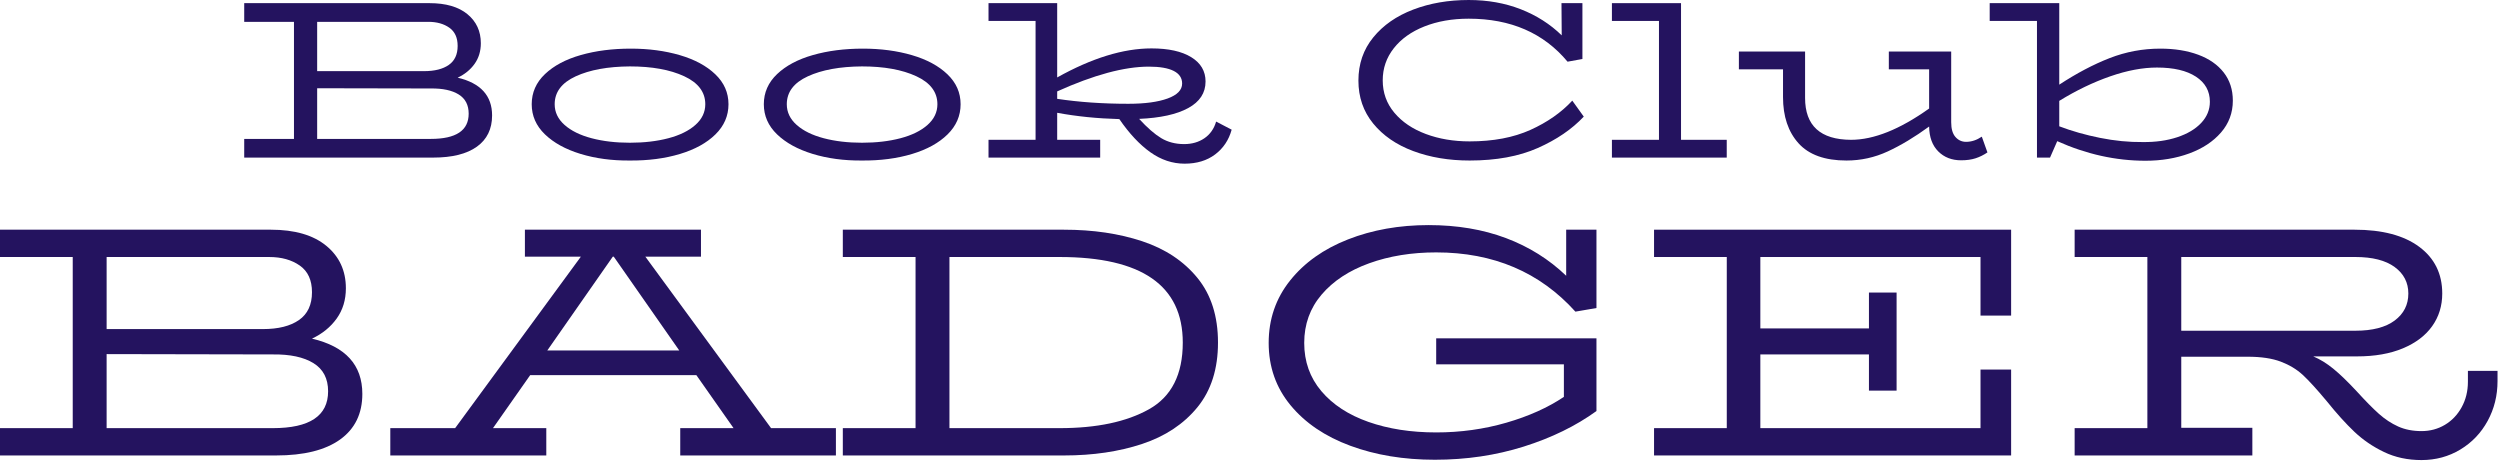 <?xml version="1.0" encoding="UTF-8" standalone="no"?><!DOCTYPE svg PUBLIC "-//W3C//DTD SVG 1.1//EN" "http://www.w3.org/Graphics/SVG/1.1/DTD/svg11.dtd"><svg width="100%" height="100%" viewBox="0 0 599 111" version="1.1" xmlns="http://www.w3.org/2000/svg" xmlns:xlink="http://www.w3.org/1999/xlink" xml:space="preserve" style="fill-rule:evenodd;clip-rule:evenodd;stroke-linejoin:round;stroke-miterlimit:1.414;"><path d="M117.905,27.673c0,3.236 -1.214,5.726 -3.641,7.471c-2.428,1.744 -5.925,2.616 -10.492,2.616l-45.258,0l0,-4.477l11.921,0l0,-28.051l-11.921,0l0,-4.477l44.395,0c3.92,0 6.949,0.881 9.089,2.643c2.14,1.762 3.21,4.082 3.21,6.959c0,1.906 -0.504,3.56 -1.511,4.963c-1.007,1.402 -2.355,2.499 -4.045,3.29c5.502,1.295 8.253,4.316 8.253,9.063Zm-41.913,-22.441l0,11.814l25.622,0c2.518,0 4.486,-0.495 5.907,-1.484c1.42,-0.989 2.131,-2.508 2.131,-4.558c0,-1.978 -0.666,-3.434 -1.996,-4.369c-1.331,-0.935 -3.003,-1.403 -5.017,-1.403l-26.647,0Zm36.303,22.009c0,-2.086 -0.8,-3.623 -2.401,-4.612c-1.6,-0.989 -3.821,-1.466 -6.662,-1.43l-27.24,-0.054l0,12.138l27.24,0c6.042,0 9.063,-2.014 9.063,-6.042Z" style="fill:#24135f;fill-rule:nonzero;"/><path d="M139.077,36.87c-3.578,-1.097 -6.419,-2.661 -8.523,-4.693c-2.103,-2.032 -3.155,-4.433 -3.155,-7.202c0,-2.805 1.061,-5.214 3.182,-7.228c2.122,-2.014 4.981,-3.533 8.577,-4.558c3.596,-1.025 7.588,-1.537 11.975,-1.537c4.28,0 8.2,0.521 11.76,1.564c3.56,1.043 6.392,2.571 8.496,4.585c2.104,2.014 3.155,4.405 3.155,7.174c0,2.769 -1.042,5.179 -3.128,7.229c-2.086,2.049 -4.927,3.614 -8.523,4.693c-3.596,1.079 -7.588,1.6 -11.975,1.564c-4.316,0.036 -8.263,-0.494 -11.841,-1.591Zm21.065,-3.749c2.733,-0.72 4.891,-1.78 6.473,-3.183c1.582,-1.402 2.373,-3.057 2.373,-4.963c0,-2.913 -1.69,-5.151 -5.07,-6.715c-3.381,-1.565 -7.714,-2.347 -13,-2.347c-5.287,0.036 -9.611,0.827 -12.974,2.374c-3.362,1.546 -5.043,3.775 -5.043,6.688c0,1.906 0.791,3.561 2.373,4.963c1.583,1.403 3.74,2.463 6.473,3.183c2.734,0.719 5.79,1.079 9.171,1.079c3.416,0 6.491,-0.36 9.224,-1.079Z" style="fill:#24135f;fill-rule:nonzero;"/><path d="M194.692,36.87c-3.578,-1.097 -6.419,-2.661 -8.523,-4.693c-2.104,-2.032 -3.156,-4.433 -3.156,-7.202c0,-2.805 1.061,-5.214 3.183,-7.228c2.122,-2.014 4.981,-3.533 8.577,-4.558c3.596,-1.025 7.588,-1.537 11.975,-1.537c4.28,0 8.199,0.521 11.76,1.564c3.56,1.043 6.392,2.571 8.496,4.585c2.103,2.014 3.155,4.405 3.155,7.174c0,2.769 -1.043,5.179 -3.128,7.229c-2.086,2.049 -4.927,3.614 -8.523,4.693c-3.597,1.079 -7.588,1.6 -11.976,1.564c-4.315,0.036 -8.262,-0.494 -11.84,-1.591Zm21.065,-3.749c2.733,-0.72 4.89,-1.78 6.473,-3.183c1.582,-1.402 2.373,-3.057 2.373,-4.963c0,-2.913 -1.69,-5.151 -5.07,-6.715c-3.381,-1.565 -7.714,-2.347 -13.001,-2.347c-5.286,0.036 -9.61,0.827 -12.973,2.374c-3.362,1.546 -5.043,3.775 -5.043,6.688c0,1.906 0.791,3.561 2.373,4.963c1.582,1.403 3.74,2.463 6.473,3.183c2.733,0.719 5.79,1.079 9.17,1.079c3.417,0 6.491,-0.36 9.225,-1.079Z" style="fill:#24135f;fill-rule:nonzero;"/><path d="M295.106,31.071c-0.683,2.481 -2.005,4.459 -3.965,5.934c-1.96,1.474 -4.396,2.211 -7.309,2.211c-2.913,0 -5.655,-0.917 -8.226,-2.751c-2.571,-1.834 -5.044,-4.477 -7.417,-7.929c-5.287,-0.144 -10.249,-0.648 -14.888,-1.511l0,6.473l10.303,0l0,4.262l-26.756,0l0,-4.262l11.274,0l0,-28.481l-11.274,0l0,-4.262l16.453,0l0,17.801c8.307,-4.639 15.841,-6.958 22.601,-6.958c4.064,0 7.238,0.701 9.521,2.103c2.284,1.403 3.426,3.345 3.426,5.826c0,2.733 -1.385,4.855 -4.154,6.365c-2.769,1.511 -6.689,2.374 -11.759,2.59c1.942,2.121 3.704,3.659 5.286,4.612c1.582,0.953 3.416,1.429 5.502,1.429c1.87,0 3.488,-0.467 4.855,-1.402c1.366,-0.935 2.301,-2.266 2.805,-3.992l3.722,1.942Zm-41.805,-7.39c5.25,0.791 10.932,1.186 17.045,1.186c3.956,0 7.094,-0.422 9.413,-1.267c2.32,-0.845 3.48,-2.041 3.48,-3.587c0,-1.331 -0.675,-2.338 -2.023,-3.021c-1.349,-0.683 -3.336,-1.025 -5.961,-1.025c-5.862,0 -13.18,1.978 -21.954,5.934l0,1.78Z" style="fill:#24135f;fill-rule:nonzero;"/><path d="M379.472,27.942c-2.841,3.021 -6.518,5.529 -11.031,7.525c-4.513,1.996 -9.953,2.994 -16.318,2.994c-4.962,0 -9.467,-0.755 -13.512,-2.266c-4.046,-1.51 -7.247,-3.713 -9.602,-6.608c-2.356,-2.894 -3.533,-6.32 -3.533,-10.276c0,-3.991 1.186,-7.444 3.56,-10.357c2.373,-2.912 5.565,-5.133 9.575,-6.661c4.009,-1.529 8.442,-2.293 13.296,-2.293c4.532,0 8.685,0.737 12.461,2.212c3.776,1.474 7.049,3.56 9.818,6.257l-0.054,-7.714l5.016,0l0,13.378l-3.56,0.647c-5.718,-6.868 -13.611,-10.303 -23.681,-10.303c-3.955,0 -7.498,0.621 -10.626,1.861c-3.129,1.241 -5.574,2.985 -7.336,5.233c-1.763,2.247 -2.644,4.81 -2.644,7.686c0,2.949 0.926,5.53 2.778,7.741c1.852,2.212 4.361,3.911 7.525,5.098c3.165,1.187 6.671,1.78 10.519,1.78c5.646,0 10.501,-0.917 14.565,-2.751c4.063,-1.834 7.408,-4.172 10.033,-7.013l2.751,3.83Z" style="fill:#24135f;fill-rule:nonzero;"/><path d="M413.726,33.498l0,4.262l-27.511,0l0,-4.262l11.274,0l0,-28.481l-11.274,0l0,-4.262l16.56,0l0,32.743l10.951,0Z" style="fill:#24135f;fill-rule:nonzero;"/><path d="M476.191,36.519c-0.899,0.611 -1.843,1.079 -2.832,1.403c-0.989,0.323 -2.149,0.485 -3.479,0.485c-2.23,0 -4.055,-0.71 -5.475,-2.131c-1.421,-1.42 -2.149,-3.407 -2.185,-5.96c-3.452,2.517 -6.752,4.504 -9.899,5.96c-3.146,1.457 -6.446,2.185 -9.898,2.185c-5.179,0 -9.008,-1.376 -11.49,-4.127c-2.481,-2.751 -3.722,-6.446 -3.722,-11.085l0,-6.635l-10.573,0l0,-4.261l15.86,0l0,11.112c0,6.653 3.668,9.997 11.004,10.033c5.466,0 11.705,-2.499 18.718,-7.498l0,-9.386l-9.656,0l0,-4.261l14.942,0l0,16.938c0,1.582 0.342,2.76 1.025,3.533c0.683,0.773 1.529,1.16 2.535,1.16c1.295,0 2.554,-0.414 3.776,-1.241l1.349,3.776Z" style="fill:#24135f;fill-rule:nonzero;"/><path d="M526.681,13.108c2.625,0.971 4.666,2.391 6.123,4.261c1.456,1.87 2.184,4.118 2.184,6.743c0,2.913 -0.944,5.457 -2.832,7.633c-1.888,2.176 -4.423,3.848 -7.606,5.017c-3.182,1.169 -6.679,1.753 -10.491,1.753c-7.121,0 -14.169,-1.564 -21.146,-4.693l-1.726,3.938l-3.129,0l0,-32.743l-11.328,0l0,-4.262l16.669,0l0,19.527c4.171,-2.733 8.199,-4.854 12.083,-6.365c3.884,-1.51 7.929,-2.265 12.137,-2.265c3.416,0 6.437,0.485 9.062,1.456Zm-5.016,19.77c2.445,-0.809 4.36,-1.951 5.744,-3.425c1.385,-1.475 2.077,-3.165 2.077,-5.071c0,-2.553 -1.115,-4.558 -3.344,-6.015c-2.23,-1.456 -5.341,-2.184 -9.332,-2.184c-3.417,0 -7.148,0.701 -11.193,2.104c-4.046,1.402 -8.119,3.362 -12.218,5.879l0,6.096c3.02,1.151 6.284,2.077 9.79,2.778c3.506,0.701 6.914,1.034 10.222,0.998c3.057,0.036 5.808,-0.351 8.254,-1.16Z" style="fill:#24135f;fill-rule:nonzero;"/><path d="M86.816,94.382c0,4.731 -1.774,8.371 -5.322,10.921c-3.549,2.549 -8.661,3.824 -15.337,3.824l-66.157,0l0,-6.545l17.426,0l0,-41.003l-17.426,0l0,-6.544l64.895,0c5.73,0 10.159,1.288 13.287,3.863c3.128,2.576 4.691,5.967 4.691,10.172c0,2.786 -0.736,5.205 -2.207,7.255c-1.472,2.05 -3.444,3.653 -5.914,4.81c8.043,1.892 12.064,6.308 12.064,13.247Zm-61.268,-32.803l0,17.269l37.455,0c3.68,0 6.558,-0.723 8.634,-2.168c2.076,-1.446 3.115,-3.667 3.115,-6.663c0,-2.892 -0.973,-5.021 -2.918,-6.387c-1.945,-1.367 -4.389,-2.051 -7.333,-2.051l-38.953,0Zm53.067,32.172c0,-3.049 -1.169,-5.296 -3.508,-6.742c-2.34,-1.445 -5.586,-2.142 -9.739,-2.089l-39.82,-0.079l0,17.741l39.82,0c8.832,0 13.247,-2.943 13.247,-8.831Z" style="fill:#24135f;fill-rule:nonzero;"/><path d="M200.284,102.582l0,6.545l-37.297,0l0,-6.545l12.774,0l-8.91,-12.695l-39.82,0l-8.911,12.695l12.774,0l0,6.545l-37.376,0l0,-6.545l15.534,0l30.122,-41.081l-13.405,0l0,-6.466l42.186,0l0,6.466l-13.326,0l30.121,41.081l15.534,0Zm-37.533,-18.609l-15.692,-22.472l-0.237,0l-15.691,22.472l31.62,0Z" style="fill:#24135f;fill-rule:nonzero;"/><path d="M273.656,57.794c5.546,1.84 9.961,4.771 13.247,8.792c3.285,4.022 4.928,9.187 4.928,15.495c0,6.308 -1.643,11.473 -4.928,15.494c-3.286,4.022 -7.701,6.952 -13.247,8.792c-5.546,1.84 -11.789,2.76 -18.728,2.76l-52.988,0l0,-6.545l17.426,0l0,-41.003l-17.426,0l0,-6.544l52.988,0c6.939,0 13.182,0.92 18.728,2.759Zm1.656,40.254c5.388,-3.022 8.082,-8.345 8.082,-15.967c0,-13.668 -9.83,-20.502 -29.491,-20.502l-26.415,0l0,41.003l26.415,0c8.884,0 16.021,-1.511 21.409,-4.534Z" style="fill:#24135f;fill-rule:nonzero;"/><path d="M328.064,63.078c-4.81,1.734 -8.608,4.231 -11.394,7.491c-2.786,3.259 -4.18,7.122 -4.18,11.591c0,4.468 1.367,8.319 4.101,11.552c2.733,3.233 6.492,5.69 11.276,7.372c4.783,1.682 10.198,2.524 16.243,2.524c5.835,0 11.434,-0.776 16.796,-2.327c5.362,-1.55 9.961,-3.614 13.799,-6.19l0,-7.806l-30.595,0l0,-6.229l38.401,0l0,17.426c-4.941,3.575 -10.75,6.413 -17.426,8.516c-6.676,2.103 -13.773,3.154 -21.29,3.154c-7.465,0 -14.22,-1.117 -20.265,-3.351c-6.046,-2.234 -10.816,-5.467 -14.312,-9.699c-3.496,-4.232 -5.244,-9.212 -5.244,-14.942c0,-5.678 1.709,-10.658 5.126,-14.943c3.417,-4.284 8.043,-7.569 13.878,-9.856c5.835,-2.287 12.274,-3.43 19.319,-3.43c6.833,0 13.01,1.038 18.53,3.114c5.519,2.077 10.329,5.086 14.43,9.029l0,-11.039l7.254,0l0,18.766l-5.047,0.868c-8.516,-9.462 -19.634,-14.194 -33.354,-14.194c-5.888,0 -11.236,0.868 -16.046,2.603Z" style="fill:#24135f;fill-rule:nonzero;"/><path d="M474.531,75.615l0,-14.036l-52.752,0l0,17.111l26.021,0l0,-8.595l6.624,0l0,23.498l-6.624,0l0,-8.673l-26.021,0l0,17.662l52.752,0l0,-14.035l7.334,0l0,20.58l-85.555,0l0,-6.545l17.426,0l0,-41.003l-17.426,0l0,-6.544l85.555,0l0,20.58l-7.334,0Z" style="fill:#24135f;fill-rule:nonzero;"/><path d="M598.408,88.862l0,2.445c0,3.469 -0.789,6.649 -2.366,9.541c-1.577,2.891 -3.758,5.178 -6.544,6.86c-2.787,1.682 -5.888,2.523 -9.305,2.523c-3.312,0 -6.308,-0.644 -8.989,-1.932c-2.681,-1.288 -5.047,-2.904 -7.097,-4.849c-2.05,-1.945 -4.258,-4.39 -6.623,-7.333c-2.366,-2.839 -4.272,-4.929 -5.717,-6.269c-1.446,-1.341 -3.207,-2.405 -5.283,-3.194c-2.077,-0.788 -4.718,-1.182 -7.925,-1.182l-15.928,0l0,17.032l17.032,0l0,6.623l-42.58,0l0,-6.545l17.426,0l0,-41.003l-17.426,0l0,-6.544l67.024,0c6.676,0 11.854,1.366 15.534,4.1c3.68,2.734 5.52,6.466 5.52,11.197c0,2.944 -0.802,5.546 -2.405,7.806c-1.604,2.261 -3.943,4.035 -7.018,5.323c-3.075,1.288 -6.742,1.932 -11,1.932l-10.487,0c1.629,0.683 3.233,1.669 4.81,2.957c1.577,1.288 3.443,3.088 5.598,5.401c2.103,2.313 3.877,4.113 5.323,5.401c1.445,1.288 2.983,2.3 4.612,3.036c1.63,0.736 3.496,1.104 5.599,1.104c2.05,0 3.916,-0.499 5.598,-1.498c1.683,-0.999 3.023,-2.405 4.022,-4.219c0.999,-1.813 1.498,-3.85 1.498,-6.111l0,-2.602l7.097,0Zm-75.777,-27.283l0,17.663l41.713,0c4.1,0 7.241,-0.815 9.423,-2.444c2.181,-1.63 3.272,-3.785 3.272,-6.466c0,-2.628 -1.091,-4.744 -3.272,-6.348c-2.182,-1.603 -5.323,-2.405 -9.423,-2.405l-41.713,0Z" style="fill:#24135f;fill-rule:nonzero;"/></svg>
